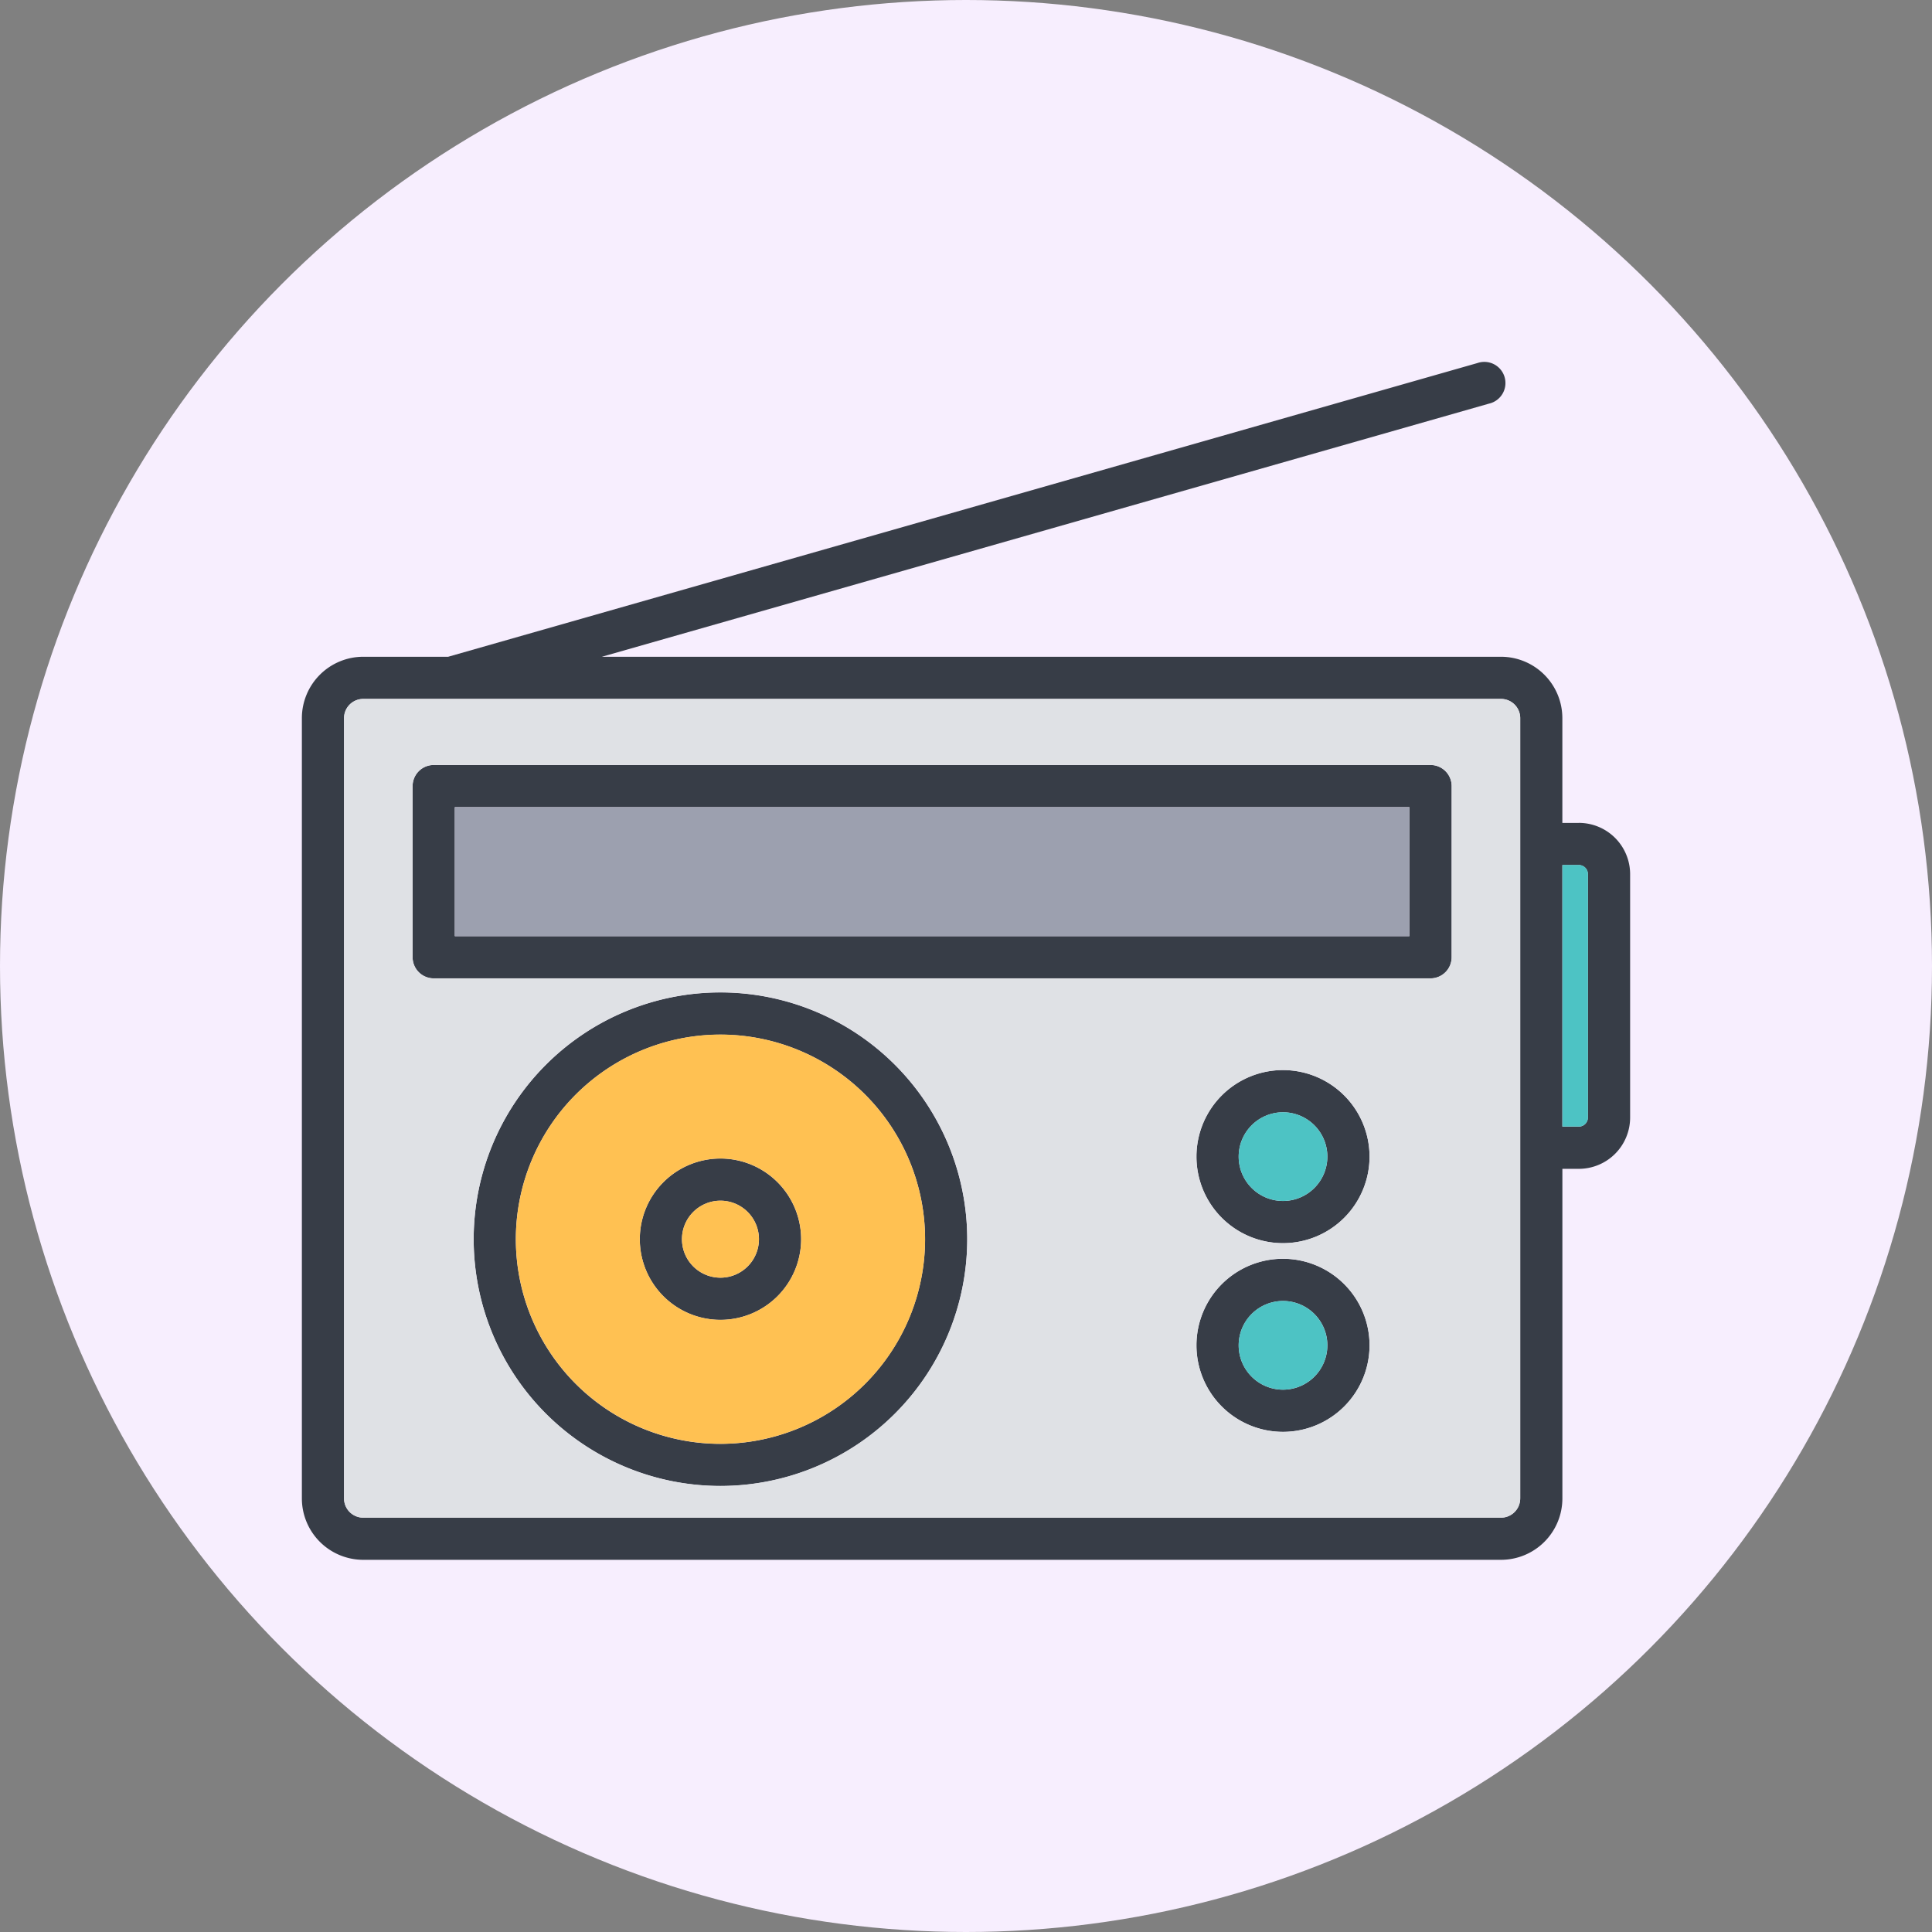 <svg xmlns="http://www.w3.org/2000/svg" xmlns:xlink="http://www.w3.org/1999/xlink" width="64" height="64" viewBox="0 0 64 64">
  <rect x="0" y="0" width="64" height="64" fill="#808080" stroke="none"/>
  <defs>
    <clipPath id="clip-path">
      <rect id="Rectángulo_403678" data-name="Rectángulo 403678" width="44" height="39.671" fill="none"/>
    </clipPath>
  </defs>
  <g id="Grupo_1101904" data-name="Grupo 1101904" transform="translate(-532 -7149)">
    <circle id="Elipse_11532" data-name="Elipse 11532" cx="32" cy="32" r="32" transform="translate(532 7149)" fill="#f7eefe"/>
    <g id="Grupo_1101891" data-name="Grupo 1101891" transform="translate(542 7161)">
      <g id="Grupo_1101890" data-name="Grupo 1101890" clip-path="url(#clip-path)">
        <path id="Trazado_887771" data-name="Trazado 887771" d="M63.757,109.229H30.737a.7.7,0,0,0-.7.7v5.67a.7.7,0,0,0,.7.7h33.02a.7.7,0,0,0,.7-.7v-5.67a.7.7,0,0,0-.7-.7m-.7,5.67H31.435v-4.273H63.058Z" transform="translate(-26.369 -95.887)" fill="#373d47"/>
        <path id="Trazado_887772" data-name="Trazado 887772" d="M245.492,191.972a2.867,2.867,0,1,0,2.866,2.867,2.87,2.87,0,0,0-2.866-2.867m0,4.336a1.469,1.469,0,1,1,1.469-1.469,1.471,1.471,0,0,1-1.469,1.469" transform="translate(-212.99 -168.524)" fill="#373d47"/>
        <path id="Trazado_887773" data-name="Trazado 887773" d="M245.492,243.145a2.867,2.867,0,1,0,2.866,2.867,2.87,2.87,0,0,0-2.866-2.867m0,4.336a1.469,1.469,0,1,1,1.469-1.469,1.471,1.471,0,0,1-1.469,1.469" transform="translate(-212.99 -213.446)" fill="#373d47"/>
        <path id="Trazado_887774" data-name="Trazado 887774" d="M54.764,170.9a8.175,8.175,0,1,0,8.175,8.175,8.185,8.185,0,0,0-8.175-8.175m0,14.954a6.778,6.778,0,1,1,6.778-6.778,6.786,6.786,0,0,1-6.778,6.778" transform="translate(-40.898 -150.024)" fill="#373d47"/>
        <path id="Trazado_887775" data-name="Trazado 887775" d="M94.318,215.955a2.672,2.672,0,1,0,2.672,2.672,2.675,2.675,0,0,0-2.672-2.672m0,3.947a1.275,1.275,0,1,1,1.275-1.275,1.276,1.276,0,0,1-1.275,1.275" transform="translate(-80.452 -189.577)" fill="#373d47"/>
        <path id="Trazado_887776" data-name="Trazado 887776" d="M42.3,15.259h-.545V11.788a2.035,2.035,0,0,0-2.033-2.033H9.938L39.324,1.37A.7.7,0,1,0,38.94.026L4.847,9.755H2.033A2.035,2.035,0,0,0,0,11.788V37.637A2.035,2.035,0,0,0,2.033,39.67h37.69a2.035,2.035,0,0,0,2.033-2.033V26.718H42.3a1.7,1.7,0,0,0,1.7-1.7V16.958a1.7,1.7,0,0,0-1.7-1.7M40.358,37.637a.636.636,0,0,1-.636.636H2.033a.636.636,0,0,1-.636-.636V11.788a.636.636,0,0,1,.636-.636h37.69a.636.636,0,0,1,.636.636V37.637ZM42.6,25.019a.3.3,0,0,1-.3.3h-.545V16.656H42.3a.3.3,0,0,1,.3.3Z" transform="translate(0 0.001)" fill="#373d47"/>
        <path id="Trazado_887777" data-name="Trazado 887777" d="M342.708,136.668v8.06a.3.3,0,0,1-.3.3h-.545v-8.664h.545a.3.3,0,0,1,.3.3" transform="translate(-300.105 -119.71)" fill="#4dc3c4"/>
        <path id="Trazado_887778" data-name="Trazado 887778" d="M49.763,91.314H12.073a.637.637,0,0,0-.636.636V117.8a.637.637,0,0,0,.636.636H49.763a.636.636,0,0,0,.636-.636V91.95a.636.636,0,0,0-.636-.636m-25.857,26.07a8.175,8.175,0,1,1,8.175-8.175,8.184,8.184,0,0,1-8.175,8.175m18.636-1.792a2.867,2.867,0,1,1,2.866-2.868,2.87,2.87,0,0,1-2.866,2.868m0-6.25a2.867,2.867,0,1,1,2.866-2.868,2.87,2.87,0,0,1-2.866,2.868m5.585-9.473a.7.7,0,0,1-.7.7H14.408a.7.7,0,0,1-.7-.7V94.2a.7.7,0,0,1,.7-.7H47.429a.7.7,0,0,1,.7.7Z" transform="translate(-10.04 -80.161)" fill="#dfe1e5"/>
        <path id="Trazado_887779" data-name="Trazado 887779" d="M257.009,256.05a1.469,1.469,0,1,1-1.469-1.469,1.471,1.471,0,0,1,1.469,1.469" transform="translate(-223.039 -223.485)" fill="#4dc3c4"/>
        <path id="Trazado_887780" data-name="Trazado 887780" d="M257.009,204.878a1.469,1.469,0,1,1-1.469-1.469,1.471,1.471,0,0,1,1.469,1.469" transform="translate(-223.039 -178.564)" fill="#4dc3c4"/>
        <path id="Trazado_887781" data-name="Trazado 887781" d="M64.812,182.334a6.778,6.778,0,1,0,6.778,6.778,6.785,6.785,0,0,0-6.778-6.778m0,9.45a2.672,2.672,0,1,1,2.672-2.672,2.674,2.674,0,0,1-2.672,2.672" transform="translate(-50.945 -160.063)" fill="#ffc152"/>
        <path id="Trazado_887782" data-name="Trazado 887782" d="M105.636,228.661a1.275,1.275,0,1,1-1.275-1.275,1.275,1.275,0,0,1,1.275,1.275" transform="translate(-90.495 -199.612)" fill="#ffc152"/>
        <rect id="Rectángulo_403677" data-name="Rectángulo 403677" width="31.624" height="4.272" transform="translate(5.066 14.739)" fill="#9ca0af"/>
      </g>
    </g>
  </g>
</svg>
